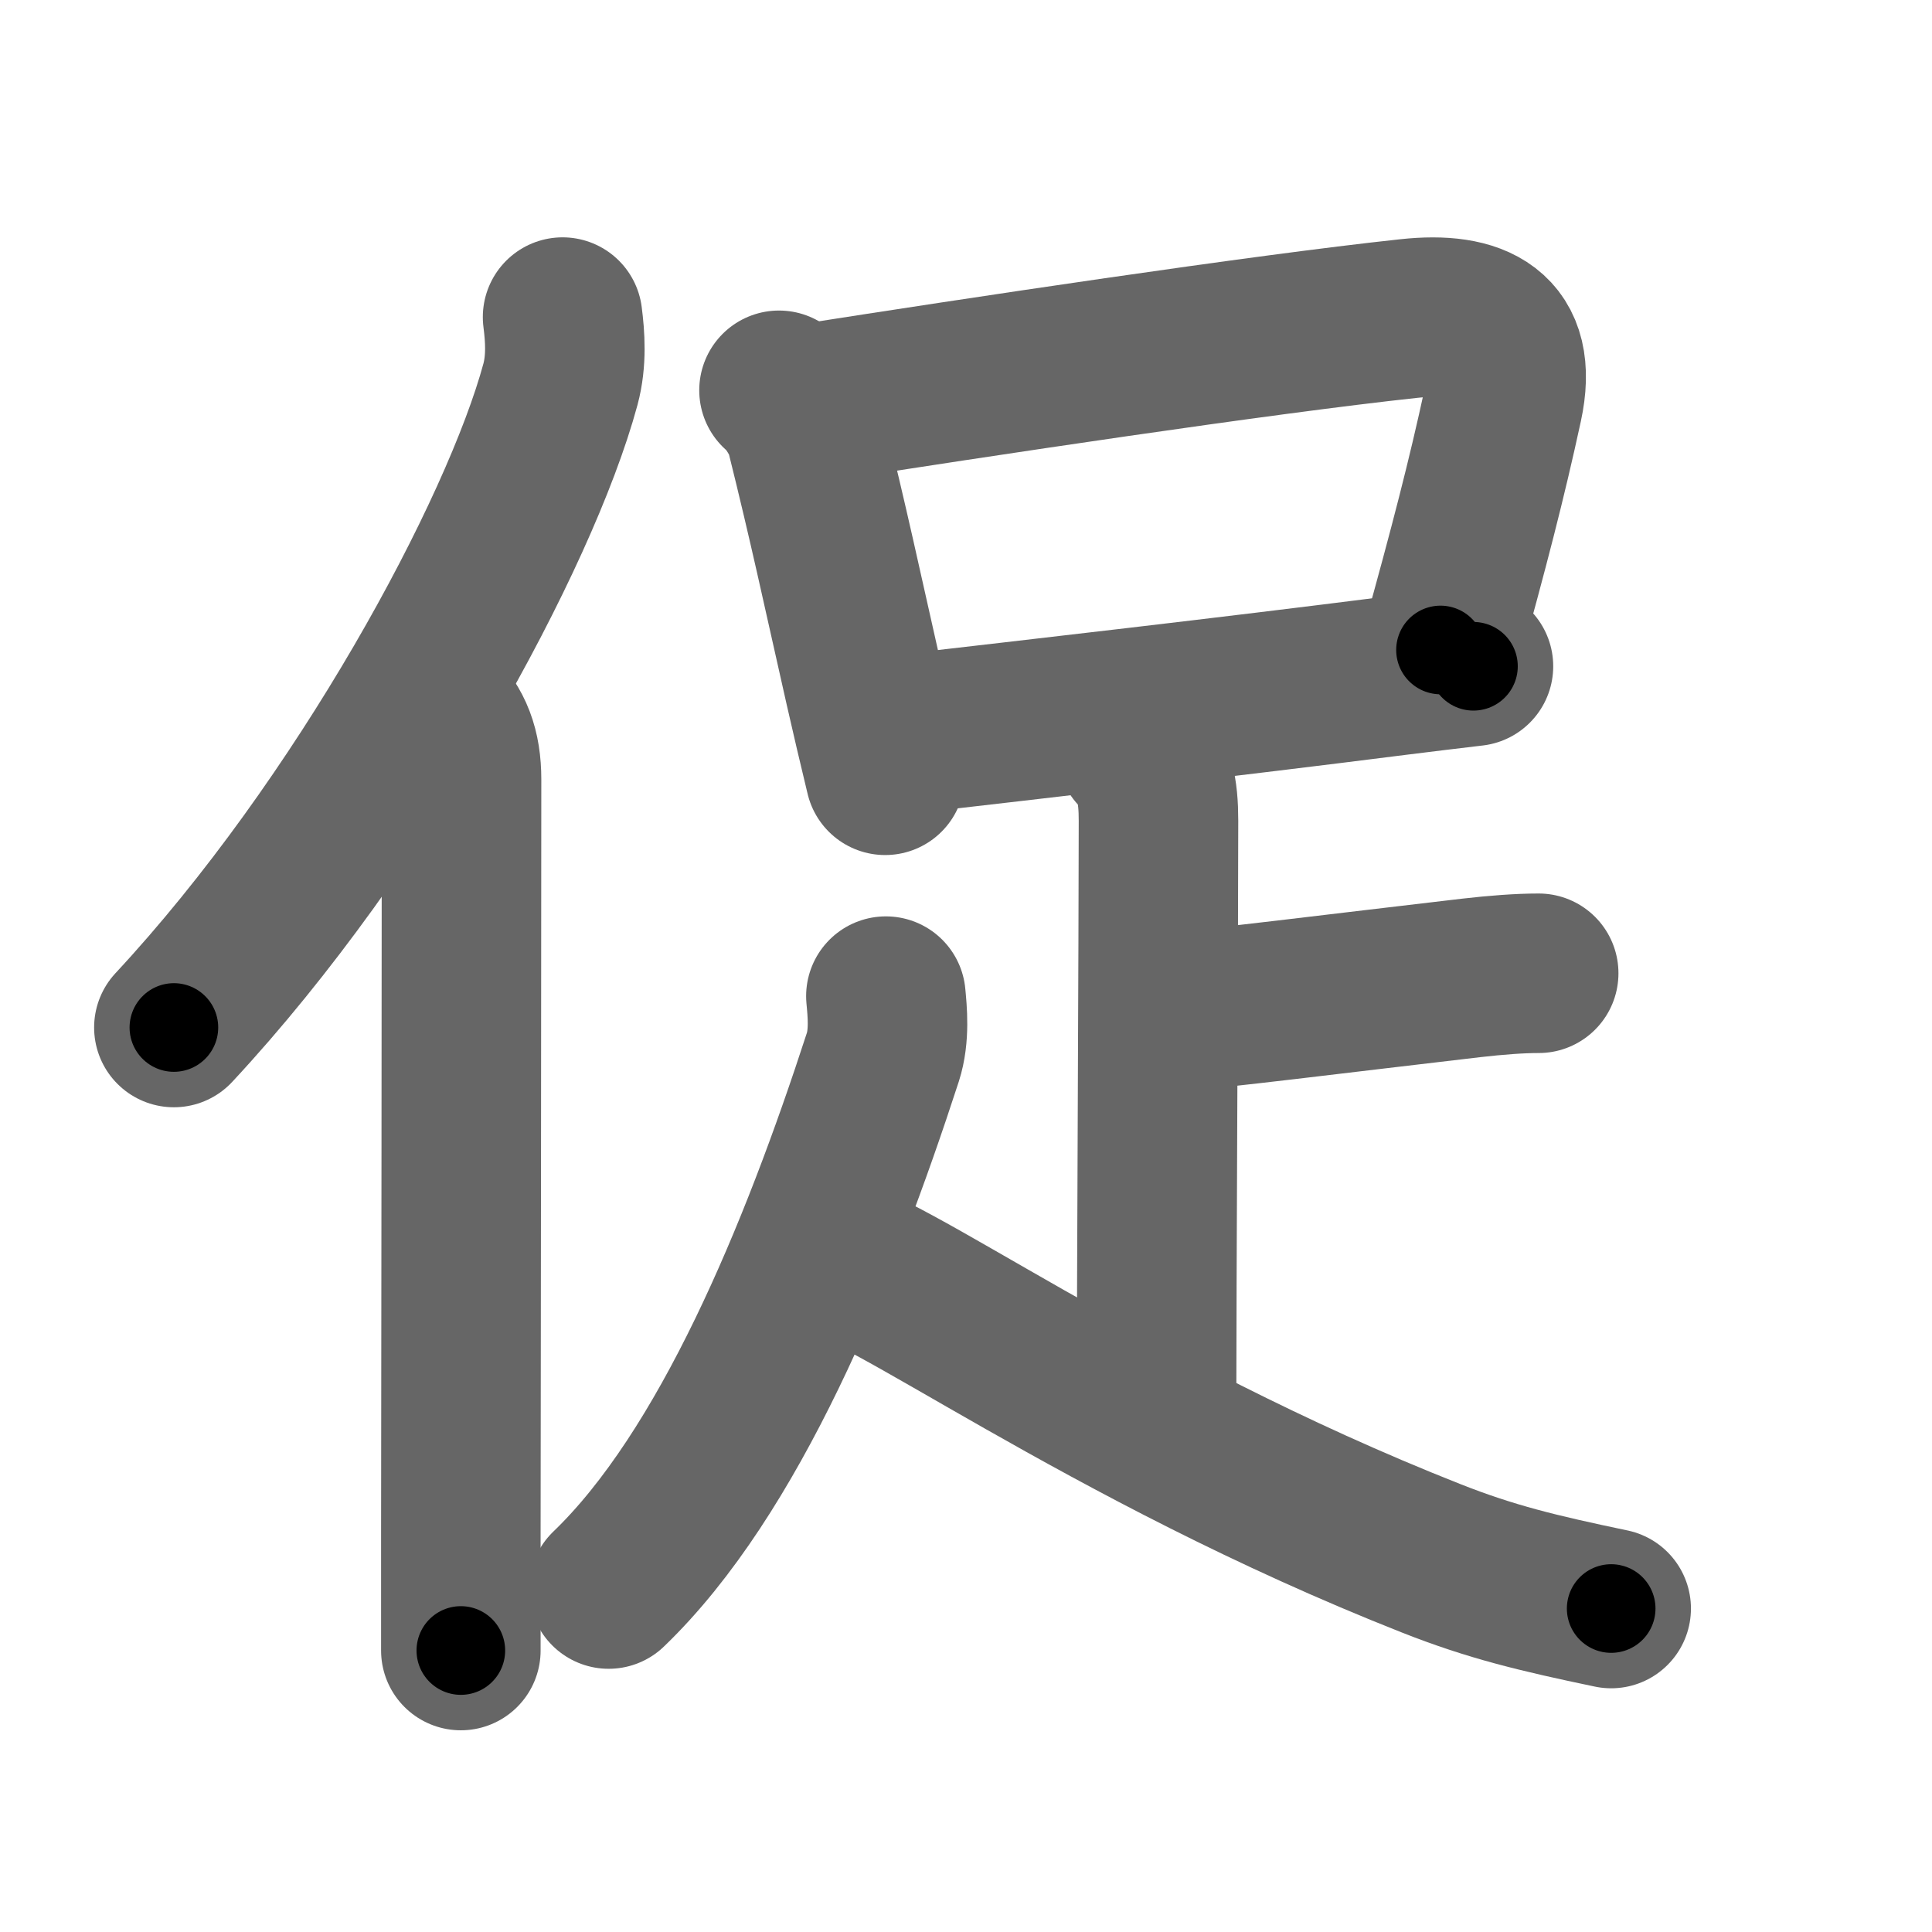 <svg xmlns="http://www.w3.org/2000/svg" width="109" height="109" viewBox="0 0 109 109" id="4fc3"><g fill="none" stroke="#666" stroke-width="9" stroke-linecap="round" stroke-linejoin="round"><g><g><path d="M31.74,17.89c0.14,1.09,0.24,2.45-0.12,3.79C29.33,30.14,20.48,46.5,9.81,57.97" /><path d="M24.53,40c1.05,1.05,1.51,2.25,1.51,3.98c0,10.61-0.03,30.57-0.04,42.52c0,2.72,0,5,0,6.62" /></g><g p4:phon="足" xmlns:p4="http://kanjivg.tagaini.net"><g><path d="M43.95,22.02c0.6,0.46,1.34,1.71,1.49,2.31c1.32,5.3,2.02,8.63,3.33,14.42c0.36,1.59,0.75,3.25,1.17,4.99" /><path d="M45.63,22.77c9.52-1.49,25.48-3.9,33.87-4.8c3.73-0.4,6.19,0.7,5.29,4.85c-0.91,4.2-1.91,8.07-3.52,13.85" /><path d="M50.44,41.49c8.56-0.99,18.65-2.14,28.33-3.37c1.53-0.19,2.99-0.37,4.36-0.53" /></g><path d="M64.13,42.35c1.01,1.01,1.23,2.27,1.23,3.96c0,6.34-0.11,26.69-0.11,33.19" /><path d="M66.7,57.02C67.76,57.02,75.88,56,83.02,55.17C84.42,55.01,85.72,54.91,86.81,54.91" /><path d="M49.98,56.2c0.08,0.85,0.22,2.23-0.17,3.44c-3.62,11.14-8.68,23.48-15.47,30.01" /><path d="M46.44,70.83c3.07,0.16,15.81,9.79,34.31,17.09c3.37,1.33,5.99,1.96,10.15,2.83" /></g></g></g><g fill="none" stroke="#000" stroke-width="5" stroke-linecap="round" stroke-linejoin="round"><g><g><path d="M31.74,17.89c0.14,1.09,0.24,2.45-0.12,3.79C29.33,30.14,20.48,46.5,9.81,57.97" stroke-dasharray="46.46" stroke-dashoffset="46.46"><animate id="0" attributeName="stroke-dashoffset" values="46.46;0" dur="0.46s" fill="freeze" begin="0s;4fc3.click" /></path><path d="M24.53,40c1.05,1.05,1.51,2.25,1.51,3.98c0,10.61-0.03,30.57-0.04,42.52c0,2.72,0,5,0,6.62" stroke-dasharray="53.52" stroke-dashoffset="53.52"><animate attributeName="stroke-dashoffset" values="53.52" fill="freeze" begin="4fc3.click" /><animate id="1" attributeName="stroke-dashoffset" values="53.52;0" dur="0.54s" fill="freeze" begin="0.end" /></path></g><g p4:phon="足" xmlns:p4="http://kanjivg.tagaini.net"><g><path d="M43.95,22.02c0.6,0.46,1.34,1.71,1.49,2.31c1.32,5.3,2.02,8.63,3.33,14.42c0.36,1.59,0.75,3.25,1.17,4.99" stroke-dasharray="22.71" stroke-dashoffset="22.71"><animate attributeName="stroke-dashoffset" values="22.71" fill="freeze" begin="4fc3.click" /><animate id="2" attributeName="stroke-dashoffset" values="22.71;0" dur="0.23s" fill="freeze" begin="1.end" /></path><path d="M45.63,22.77c9.52-1.49,25.48-3.9,33.87-4.8c3.73-0.4,6.19,0.7,5.29,4.85c-0.91,4.2-1.91,8.07-3.52,13.85" stroke-dasharray="57.52" stroke-dashoffset="57.52"><animate attributeName="stroke-dashoffset" values="57.52" fill="freeze" begin="4fc3.click" /><animate id="3" attributeName="stroke-dashoffset" values="57.52;0" dur="0.58s" fill="freeze" begin="2.end" /></path><path d="M50.44,41.49c8.56-0.99,18.65-2.14,28.33-3.37c1.53-0.19,2.99-0.37,4.36-0.53" stroke-dasharray="32.92" stroke-dashoffset="32.92"><animate attributeName="stroke-dashoffset" values="32.92" fill="freeze" begin="4fc3.click" /><animate id="4" attributeName="stroke-dashoffset" values="32.92;0" dur="0.33s" fill="freeze" begin="3.end" /></path></g><path d="M64.13,42.35c1.01,1.01,1.23,2.27,1.23,3.96c0,6.34-0.11,26.69-0.11,33.19" stroke-dasharray="37.46" stroke-dashoffset="37.46"><animate attributeName="stroke-dashoffset" values="37.46" fill="freeze" begin="4fc3.click" /><animate id="5" attributeName="stroke-dashoffset" values="37.46;0" dur="0.37s" fill="freeze" begin="4.end" /></path><path d="M66.7,57.02C67.76,57.02,75.88,56,83.02,55.17C84.42,55.01,85.72,54.91,86.81,54.91" stroke-dasharray="20.23" stroke-dashoffset="20.23"><animate attributeName="stroke-dashoffset" values="20.23" fill="freeze" begin="4fc3.click" /><animate id="6" attributeName="stroke-dashoffset" values="20.23;0" dur="0.2s" fill="freeze" begin="5.end" /></path><path d="M49.98,56.2c0.08,0.85,0.22,2.23-0.17,3.44c-3.62,11.14-8.68,23.48-15.47,30.01" stroke-dasharray="37.53" stroke-dashoffset="37.53"><animate attributeName="stroke-dashoffset" values="37.53" fill="freeze" begin="4fc3.click" /><animate id="7" attributeName="stroke-dashoffset" values="37.53;0" dur="0.38s" fill="freeze" begin="6.end" /></path><path d="M46.44,70.83c3.07,0.16,15.81,9.79,34.31,17.09c3.37,1.33,5.99,1.96,10.15,2.83" stroke-dasharray="48.95" stroke-dashoffset="48.95"><animate attributeName="stroke-dashoffset" values="48.95" fill="freeze" begin="4fc3.click" /><animate id="8" attributeName="stroke-dashoffset" values="48.95;0" dur="0.49s" fill="freeze" begin="7.end" /></path></g></g></g></svg>